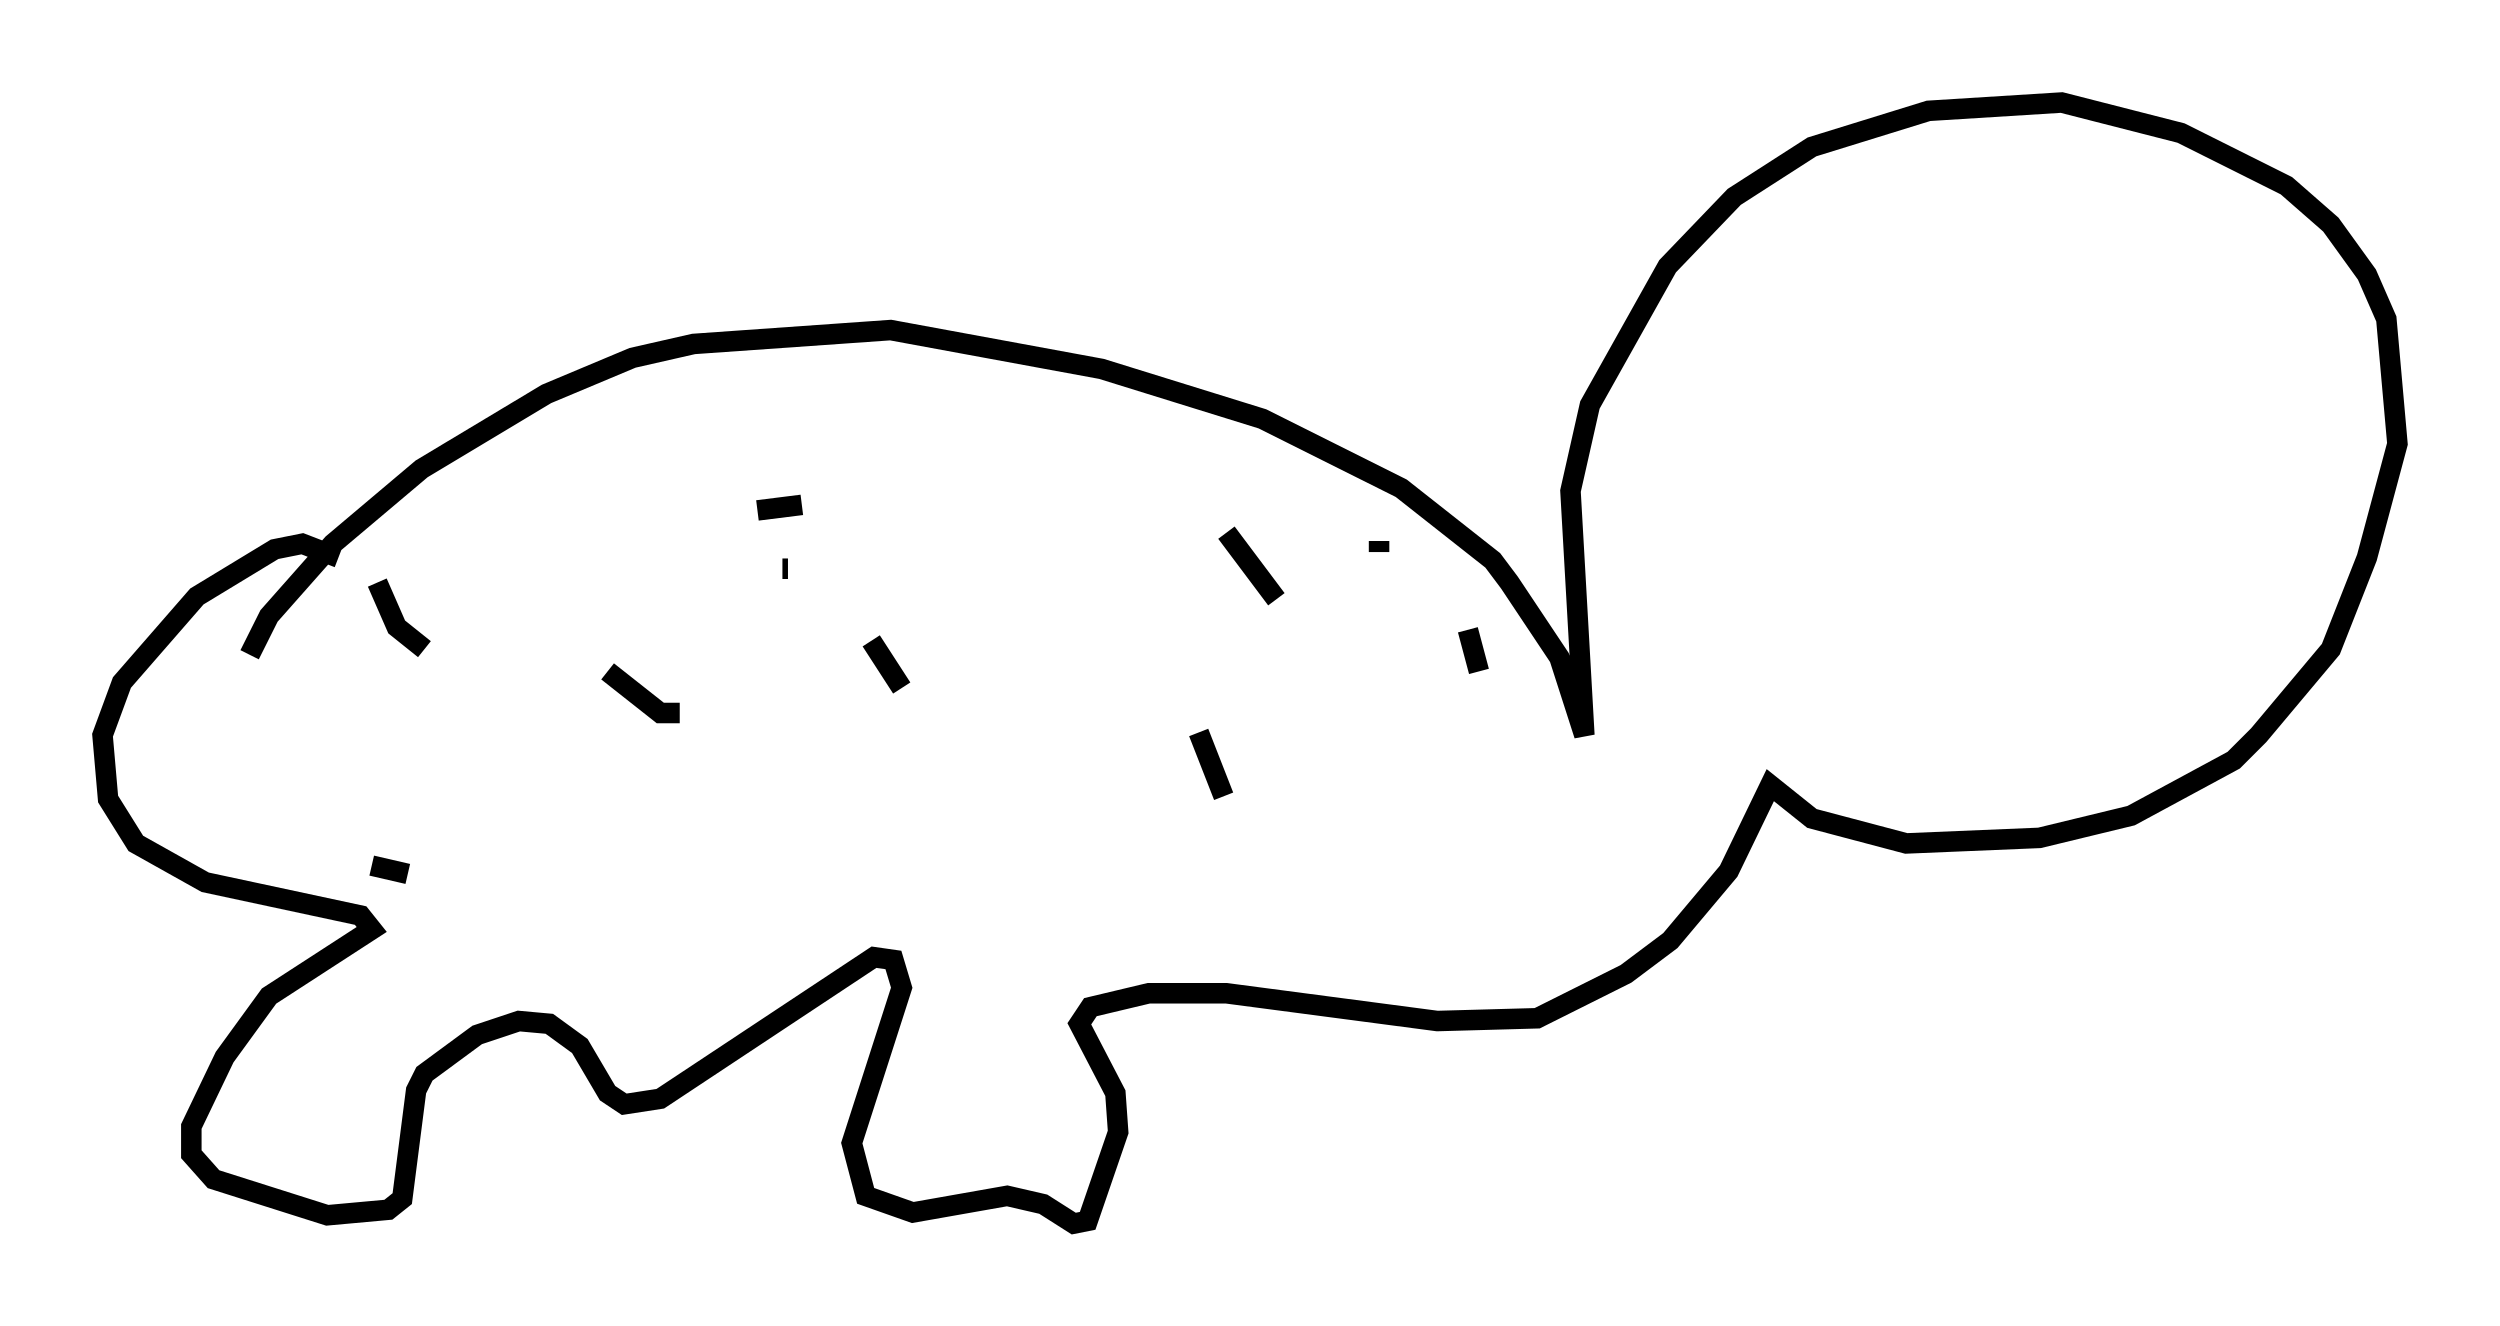 <?xml version="1.0" encoding="utf-8" ?>
<svg baseProfile="full" height="64.668" version="1.1" width="121.907" xmlns="http://www.w3.org/2000/svg" xmlns:ev="http://www.w3.org/2001/xml-events" xmlns:xlink="http://www.w3.org/1999/xlink"><defs /><rect fill="white" height="64.668" width="121.907" x="0" y="0" /><path d="M50.602, 48.843 m0.0, 0.0 m-38.43, -16.915 l0.947, -1.894 3.112, -3.518 l4.33, -3.654 6.089, -3.654 l4.195, -1.759 2.977, -0.677 l9.607, -0.677 10.284, 1.894 l7.848, 2.436 6.766, 3.383 l4.465, 3.518 0.812, 1.083 l2.436, 3.654 1.218, 3.789 l-0.677, -11.908 0.947, -4.195 l3.789, -6.766 3.248, -3.383 l3.789, -2.436 5.683, -1.759 l6.495, -0.406 5.819, 1.488 l5.142, 2.571 2.165, 1.894 l1.759, 2.436 0.947, 2.165 l0.541, 6.089 -1.488, 5.548 l-1.759, 4.465 -3.518, 4.195 l-1.218, 1.218 -5.007, 2.706 l-4.465, 1.083 -6.495, 0.271 l-4.601, -1.218 -2.03, -1.624 l-2.03, 4.195 -2.842, 3.383 l-2.165, 1.624 -4.33, 2.165 l-4.871, 0.135 -10.284, -1.353 l-3.789, 0.0 -2.842, 0.677 l-0.541, 0.812 1.759, 3.383 l0.135, 1.894 -1.488, 4.33 l-0.677, 0.135 -1.488, -0.947 l-1.759, -0.406 -4.601, 0.812 l-2.3, -0.812 -0.677, -2.571 l2.436, -7.578 -0.406, -1.353 l-0.947, -0.135 -10.419, 6.901 l-1.759, 0.271 -0.812, -0.541 l-1.353, -2.3 -1.488, -1.083 l-1.488, -0.135 -2.03, 0.677 l-2.571, 1.894 -0.406, 0.812 l-0.677, 5.277 -0.677, 0.541 l-2.977, 0.271 -5.548, -1.759 l-1.083, -1.218 0.0, -1.353 l1.624, -3.383 2.165, -2.977 l5.007, -3.248 -0.541, -0.677 l-7.578, -1.624 -3.383, -1.894 l-1.353, -2.165 -0.271, -3.112 l0.947, -2.571 3.654, -4.195 l3.789, -2.3 1.353, -0.271 l1.759, 0.677 m3.924, 8.254 l0.0, 0.0 m16.509, -10.555 l2.165, -0.271 m3.383, 6.631 l1.488, 2.3 m-11.096, 12.314 l0.0, 0.0 m-12.99, -3.248 l-1.759, -0.406 m0.271, -13.802 l0.947, 2.165 1.353, 1.083 m8.931, 1.083 l2.571, 2.03 0.947, 0.0 m5.007, -7.036 l0.271, 0.0 m21.38, -1.759 l2.436, 3.248 m5.007, -2.842 l0.0, 0.541 m4.33, 3.789 l0.541, 2.03 m-11.367, 8.525 l0.0, 0.0 m-2.3, -5.548 l1.218, 3.112 " fill="none" stroke="black" stroke-width="1" /></svg>